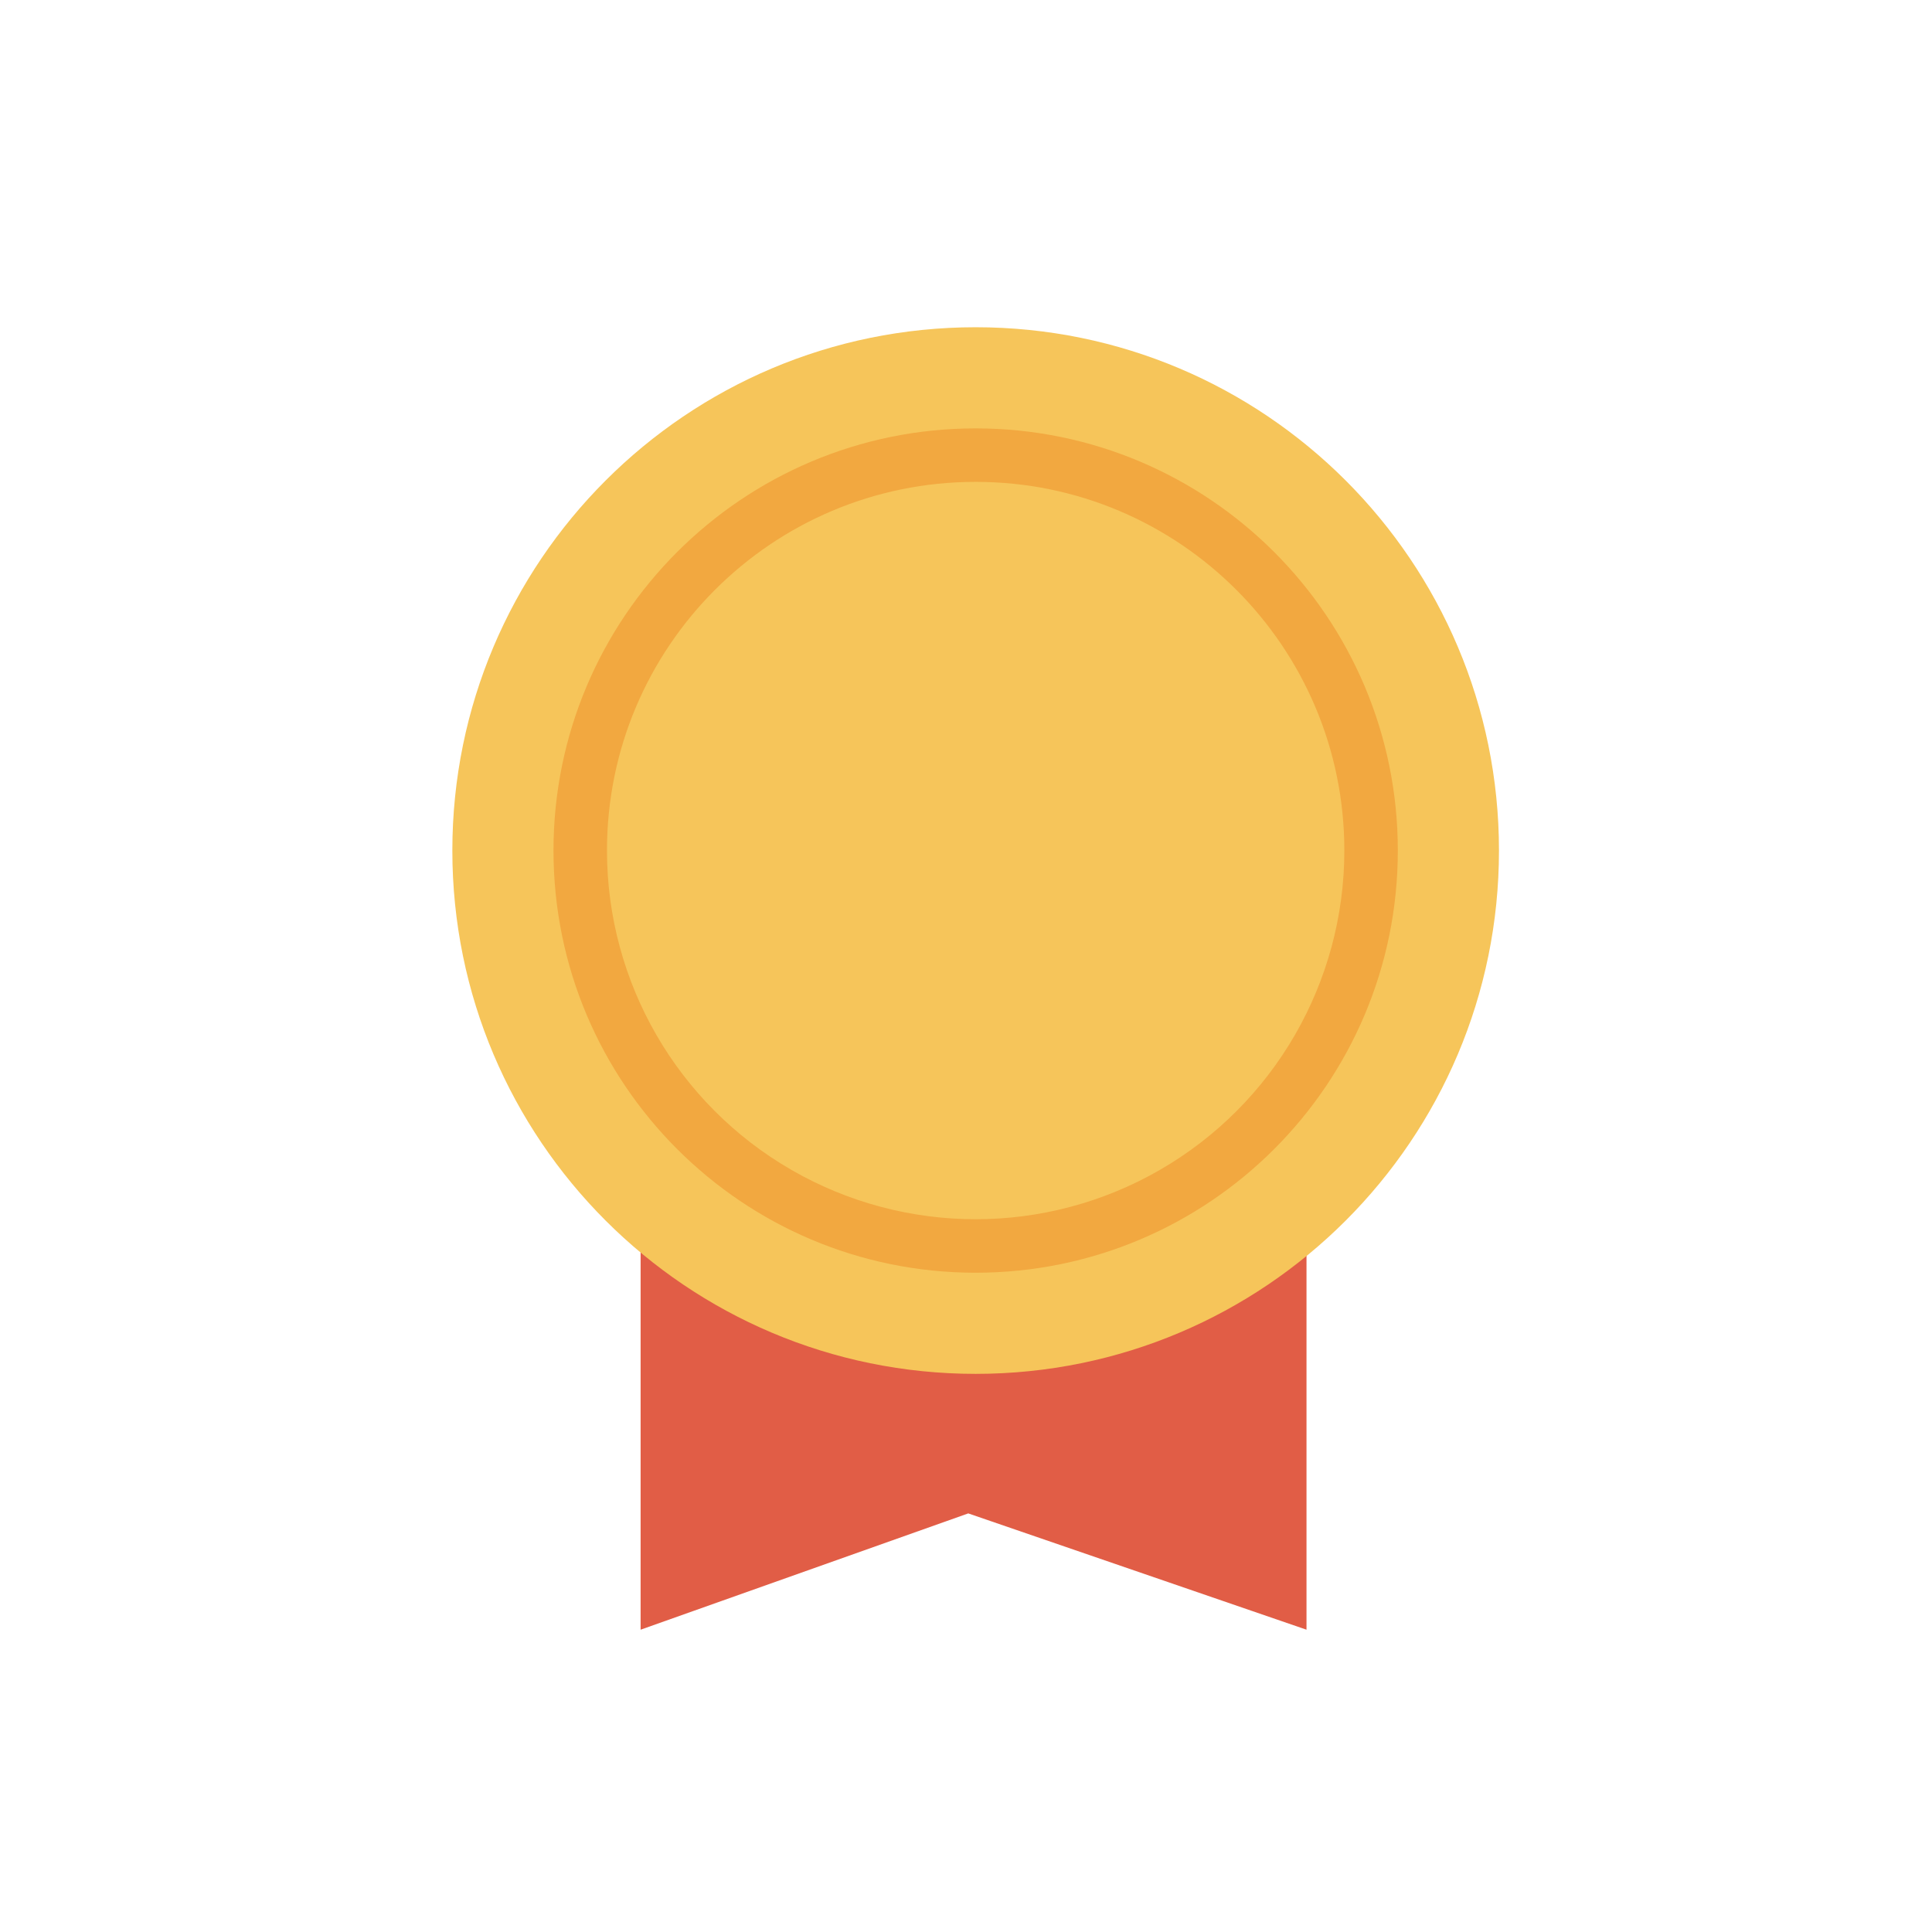 <?xml version="1.0" encoding="utf-8"?>
<!-- Generator: Adobe Illustrator 16.0.0, SVG Export Plug-In . SVG Version: 6.00 Build 0)  -->
<!DOCTYPE svg PUBLIC "-//W3C//DTD SVG 1.1//EN" "http://www.w3.org/Graphics/SVG/1.1/DTD/svg11.dtd">
<svg version="1.1" id="图层_1" xmlns="http://www.w3.org/2000/svg" xmlns:xlink="http://www.w3.org/1999/xlink" x="0px" y="0px"
	 width="200px" height="200px" viewBox="0 0 200 200" enable-background="new 0 0 200 200" xml:space="preserve">
<path fill="#E15D46" d="M135.249,168.706l-35.016-12.039l-33.918,12.039v-57.995h68.934V168.706z M135.249,168.706"/>
<path fill="#F6C55A" d="M46.827,88.049c0,29.919,24.254,54.173,54.173,54.173s54.173-24.254,54.173-54.173
	c0-29.919-24.254-54.173-54.173-54.173S46.827,58.129,46.827,88.049L46.827,88.049z M46.827,88.049"/>
<path fill="#F2A840" d="M101,44.346c-24.137,0-43.703,19.566-43.703,43.703S76.863,131.752,101,131.752s43.702-19.566,43.702-43.703
	S125.137,44.346,101,44.346z M120.083,121.102c-11.808,6.817-26.357,6.817-38.166,0c-11.809-6.818-19.083-19.417-19.083-33.053
	c0-21.079,17.087-38.166,38.166-38.166c21.079,0,38.166,17.087,38.166,38.166C139.166,101.685,131.893,114.283,120.083,121.102z"/>
</svg>
